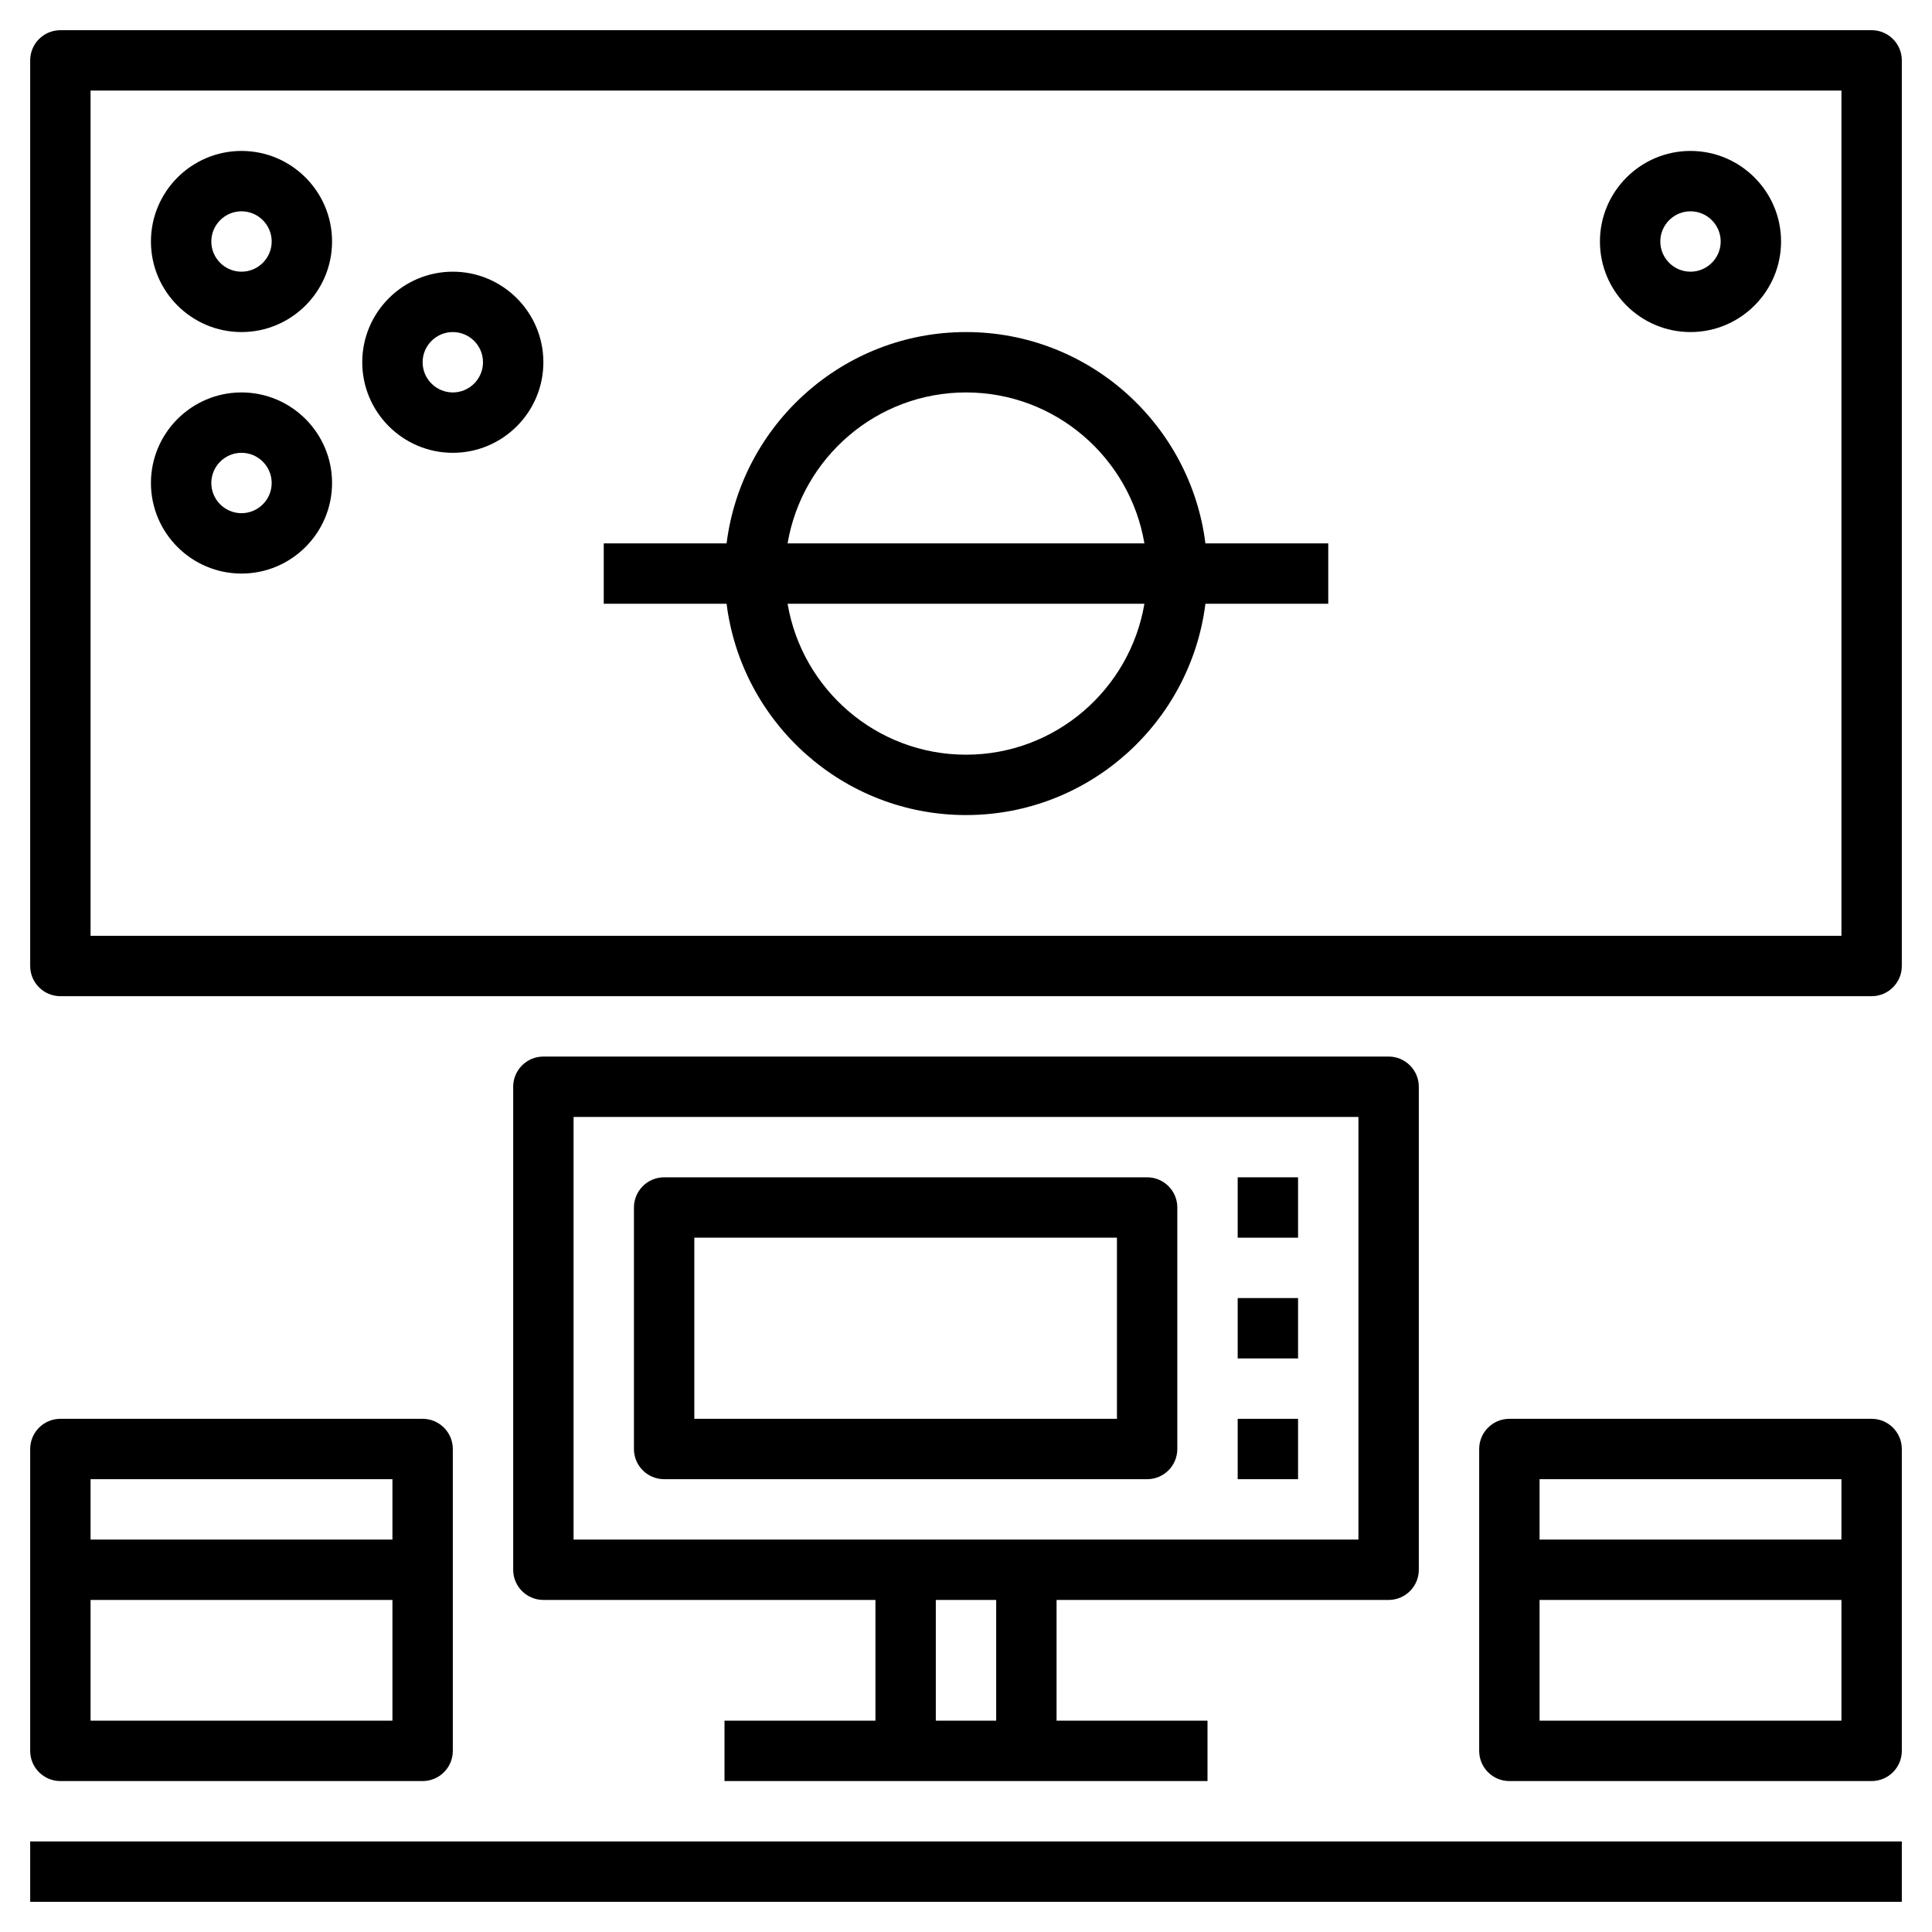 <svg id="Layer_3" enable-background="new 0 0 64 64" height="512" viewBox="0 0 64 64" width="512" xmlns="http://www.w3.org/2000/svg"><path d="m62 1h-60c-.552 0-1 .448-1 1v30c0 .552.448 1 1 1h60c.552 0 1-.448 1-1v-30c0-.552-.448-1-1-1zm-1 30h-58v-28h58z"/><path d="m46 53c.552 0 1-.448 1-1v-16c0-.552-.448-1-1-1h-28c-.552 0-1 .448-1 1v16c0 .552.448 1 1 1h11v4h-5v2h16v-2h-5v-4zm-27-16h26v14h-26zm14 20h-2v-4h2z"/><path d="m32 27c4.072 0 7.436-3.06 7.931-7h4.069v-2h-4.069c-.495-3.94-3.859-7-7.931-7s-7.436 3.06-7.931 7h-4.069v2h4.069c.495 3.94 3.859 7 7.931 7zm0-2c-2.967 0-5.431-2.167-5.91-5h11.82c-.479 2.833-2.943 5-5.91 5zm0-12c2.967 0 5.431 2.167 5.91 5h-11.82c.479-2.833 2.943-5 5.91-5z"/><path d="m56 11c1.654 0 3-1.346 3-3s-1.346-3-3-3-3 1.346-3 3 1.346 3 3 3zm0-4c.551 0 1 .449 1 1s-.449 1-1 1-1-.449-1-1 .449-1 1-1z"/><path d="m8 11c1.654 0 3-1.346 3-3s-1.346-3-3-3-3 1.346-3 3 1.346 3 3 3zm0-4c.551 0 1 .449 1 1s-.449 1-1 1-1-.449-1-1 .449-1 1-1z"/><path d="m8 19c1.654 0 3-1.346 3-3s-1.346-3-3-3-3 1.346-3 3 1.346 3 3 3zm0-4c.551 0 1 .449 1 1s-.449 1-1 1-1-.449-1-1 .449-1 1-1z"/><path d="m15 15c1.654 0 3-1.346 3-3s-1.346-3-3-3-3 1.346-3 3 1.346 3 3 3zm0-4c.551 0 1 .449 1 1s-.449 1-1 1-1-.449-1-1 .449-1 1-1z"/><path d="m41 39h2v2h-2z"/><path d="m41 43h2v2h-2z"/><path d="m41 47h2v2h-2z"/><path d="m38 39h-16c-.552 0-1 .448-1 1v8c0 .552.448 1 1 1h16c.552 0 1-.448 1-1v-8c0-.552-.448-1-1-1zm-1 8h-14v-6h14z"/><path d="m1 61h62v2h-62z"/><path d="m62 47h-12c-.552 0-1 .448-1 1v10c0 .552.448 1 1 1h12c.552 0 1-.448 1-1v-10c0-.552-.448-1-1-1zm-1 2v2h-10v-2zm-10 8v-4h10v4z"/><path d="m2 59h12c.552 0 1-.448 1-1v-10c0-.552-.448-1-1-1h-12c-.552 0-1 .448-1 1v10c0 .552.448 1 1 1zm1-2v-4h10v4zm10-8v2h-10v-2z"/></svg>